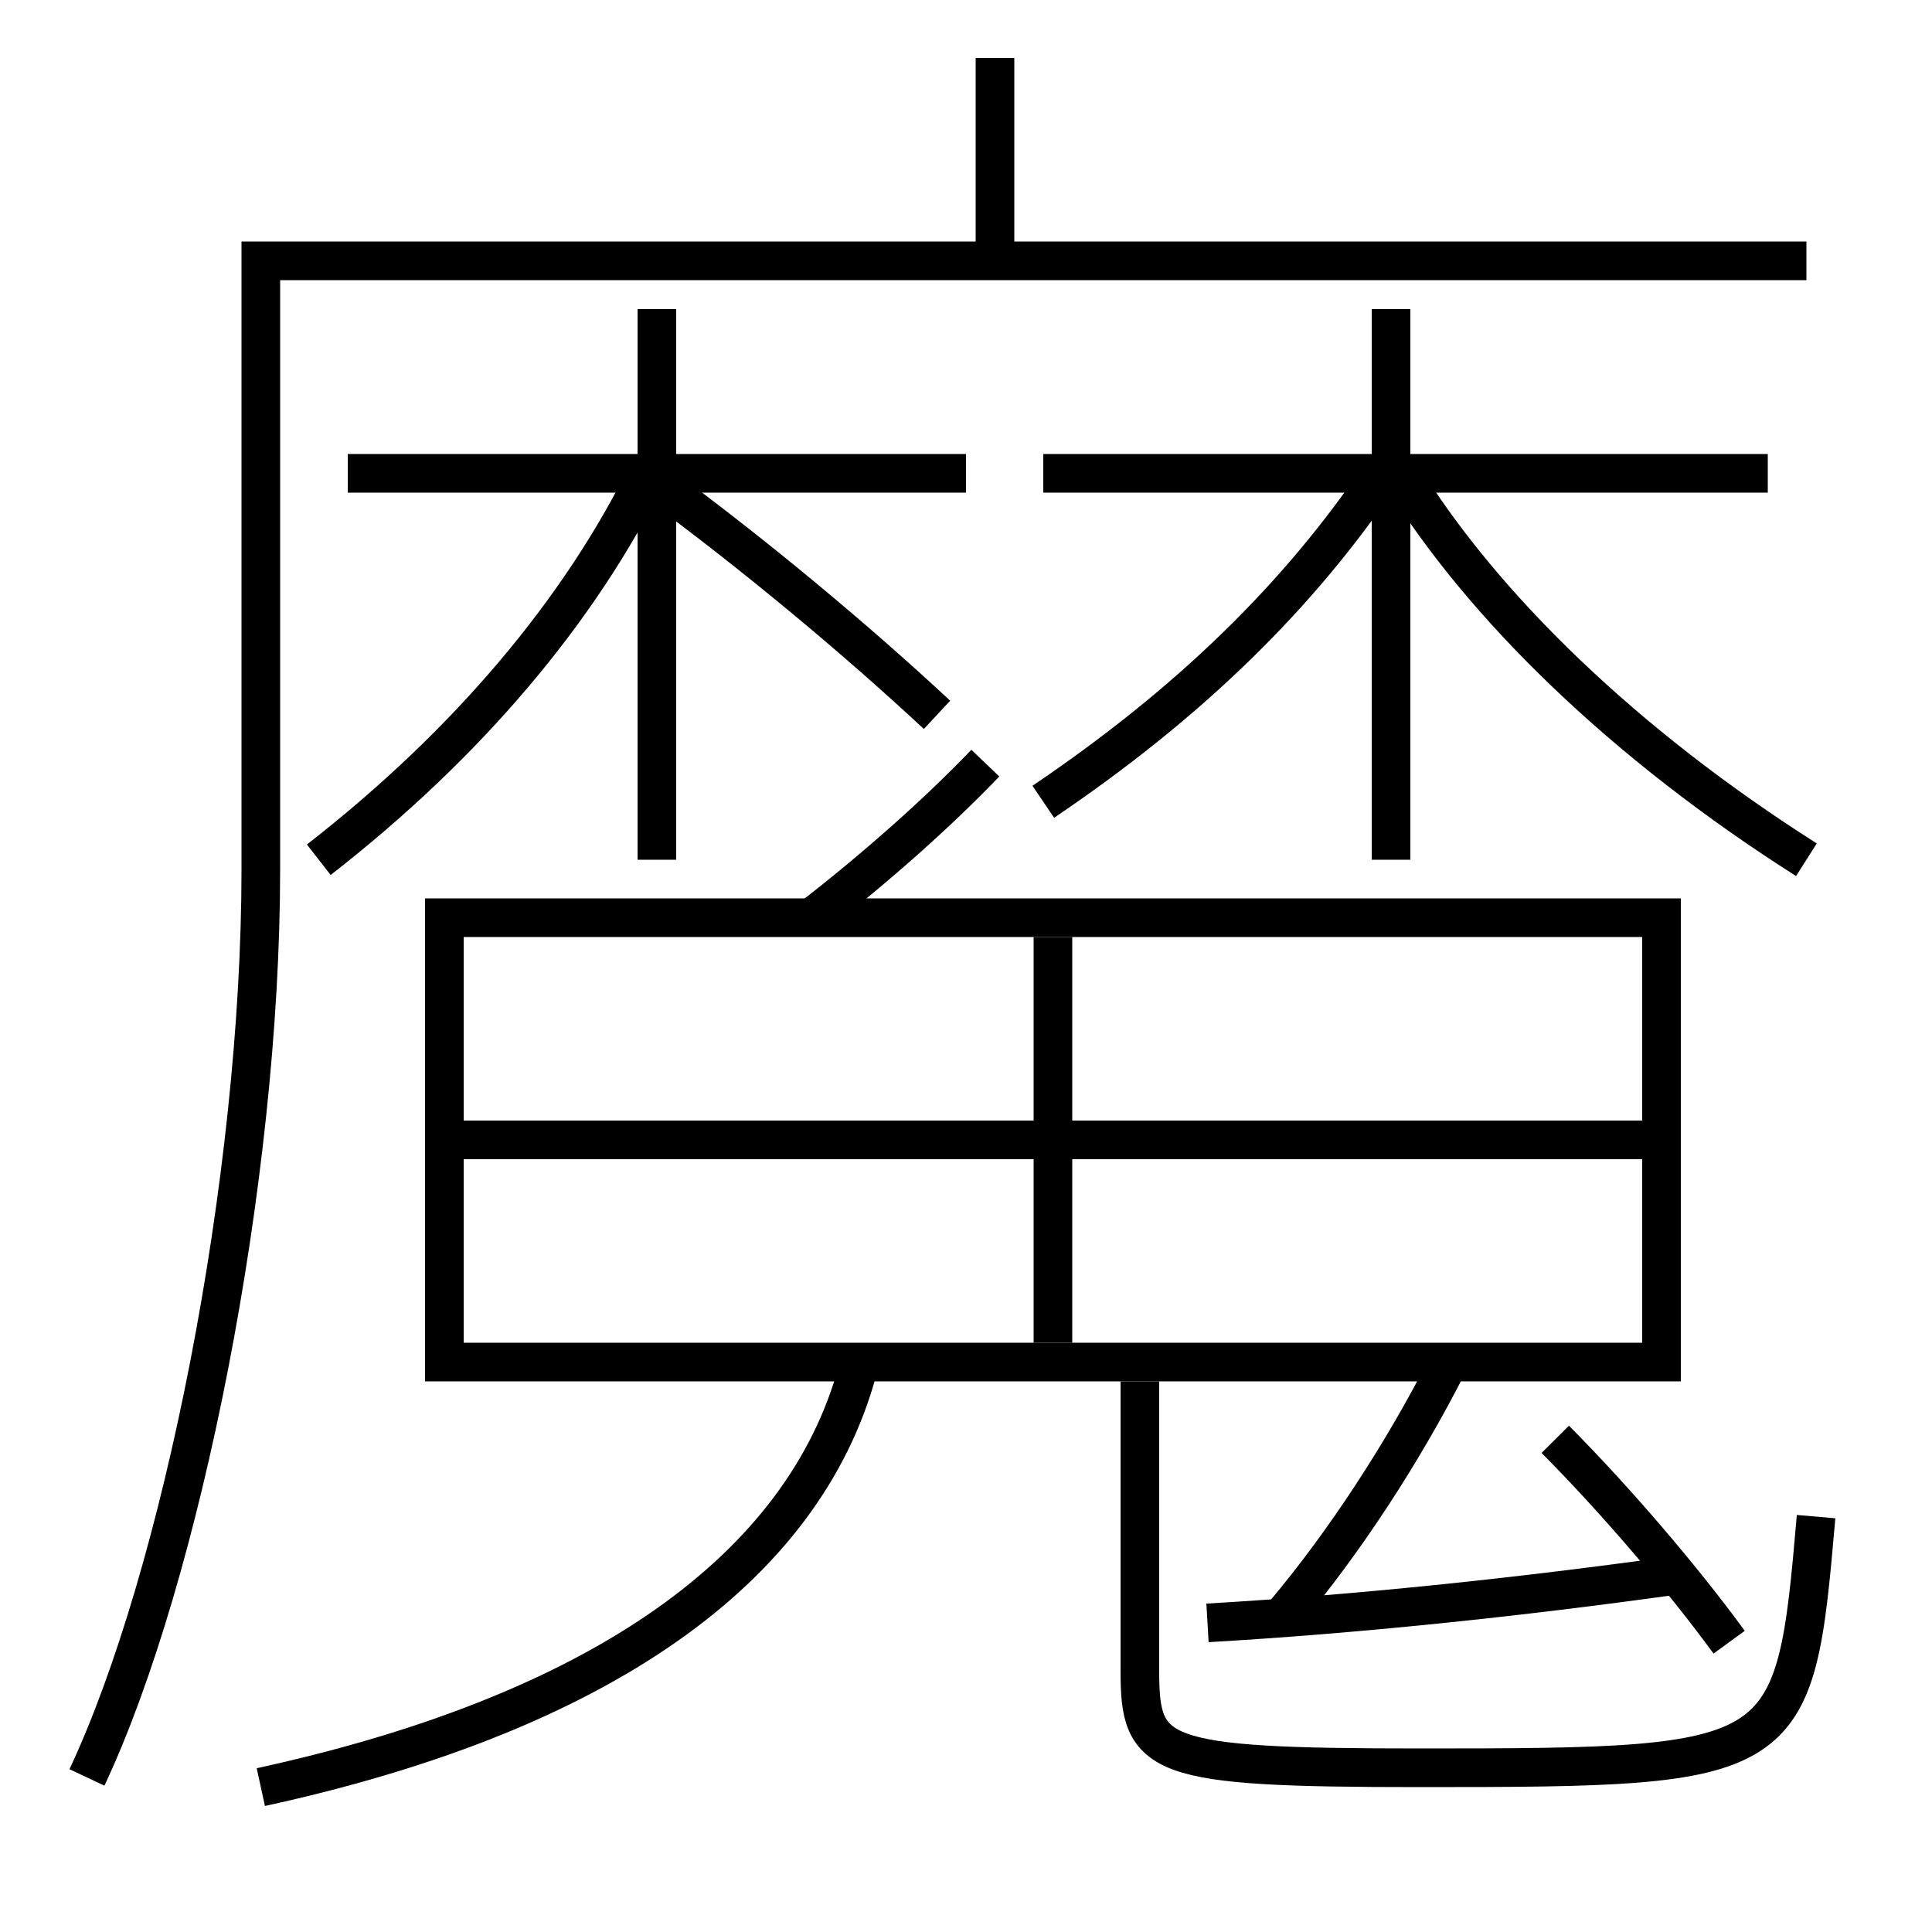 <?xml version='1.0' encoding='utf-8'?>
<svg xmlns="http://www.w3.org/2000/svg" height="100px" version="1.0" viewBox="0 0 100 100" width="100px" x="0px" y="0px">
<line fill="none" stroke="#000000" stroke-width="2" x1="54.5" x2="54.5" y1="48.5" y2="69.5" /><line fill="none" stroke="#000000" stroke-width="2" x1="24" x2="85" y1="59" y2="59" /><line fill="none" stroke="#000000" stroke-width="2" x1="51.5" x2="51.5" y1="13.5" y2="3" /><line fill="none" stroke="#000000" stroke-width="2" x1="72" x2="72" y1="44.5" y2="16" /><line fill="none" stroke="#000000" stroke-width="2" x1="91.5" x2="54" y1="24.5" y2="24.5" /><line fill="none" stroke="#000000" stroke-width="2" x1="34" x2="34" y1="44.5" y2="16" /><line fill="none" stroke="#000000" stroke-width="2" x1="50" x2="18" y1="24.5" y2="24.5" /><polyline fill="none" points="24,70.5 86,70.5 86,47.5 23,47.5 23,71.5" stroke="#000000" stroke-width="2" /><path d="M42,47.5 c3.4,-2.635 6.621,-5.513 9,-8" fill="none" stroke="#000000" stroke-width="2" /><path d="M59,71.5 v15.0 c0,4.472 0.82,5 14.5,5 c19.193,0 19.393,-0.153 20.5,-13" fill="none" stroke="#000000" stroke-width="2" /><path d="M13.5,92.5 c18.4,-4.013 28.473,-11.861 31,-22" fill="none" stroke="#000000" stroke-width="2" /><path d="M89.5,85 c-2.387,-3.273 -5.865,-7.349 -9,-10.5" fill="none" stroke="#000000" stroke-width="2" /><path d="M62.5,84 c7.5,-0.434 15.971,-1.3 24.5,-2.5" fill="none" stroke="#000000" stroke-width="2" /><path d="M66.5,83.5 c3.043,-3.622 6.109,-8.269 8.5,-13" fill="none" stroke="#000000" stroke-width="2" /><path d="M4.5,92 c4.898,-10.415 9,-30.94 9,-47 v-31.5 h80.0" fill="none" stroke="#000000" stroke-width="2" /><path d="M54,41.5 c7.645,-5.164 13.285,-10.729 17.5,-17" fill="none" stroke="#000000" stroke-width="2" /><path d="M93.5,44.5 c-9.33,-5.919 -16.757,-13.077 -21,-20" fill="none" stroke="#000000" stroke-width="2" /><path d="M16.5,44.5 c7.733,-6.017 13.51,-12.915 17,-20" fill="none" stroke="#000000" stroke-width="2" /><path d="M48.5,37 c-4.154,-3.867 -9.402,-8.258 -14.5,-12" fill="none" stroke="#000000" stroke-width="2" /></svg>